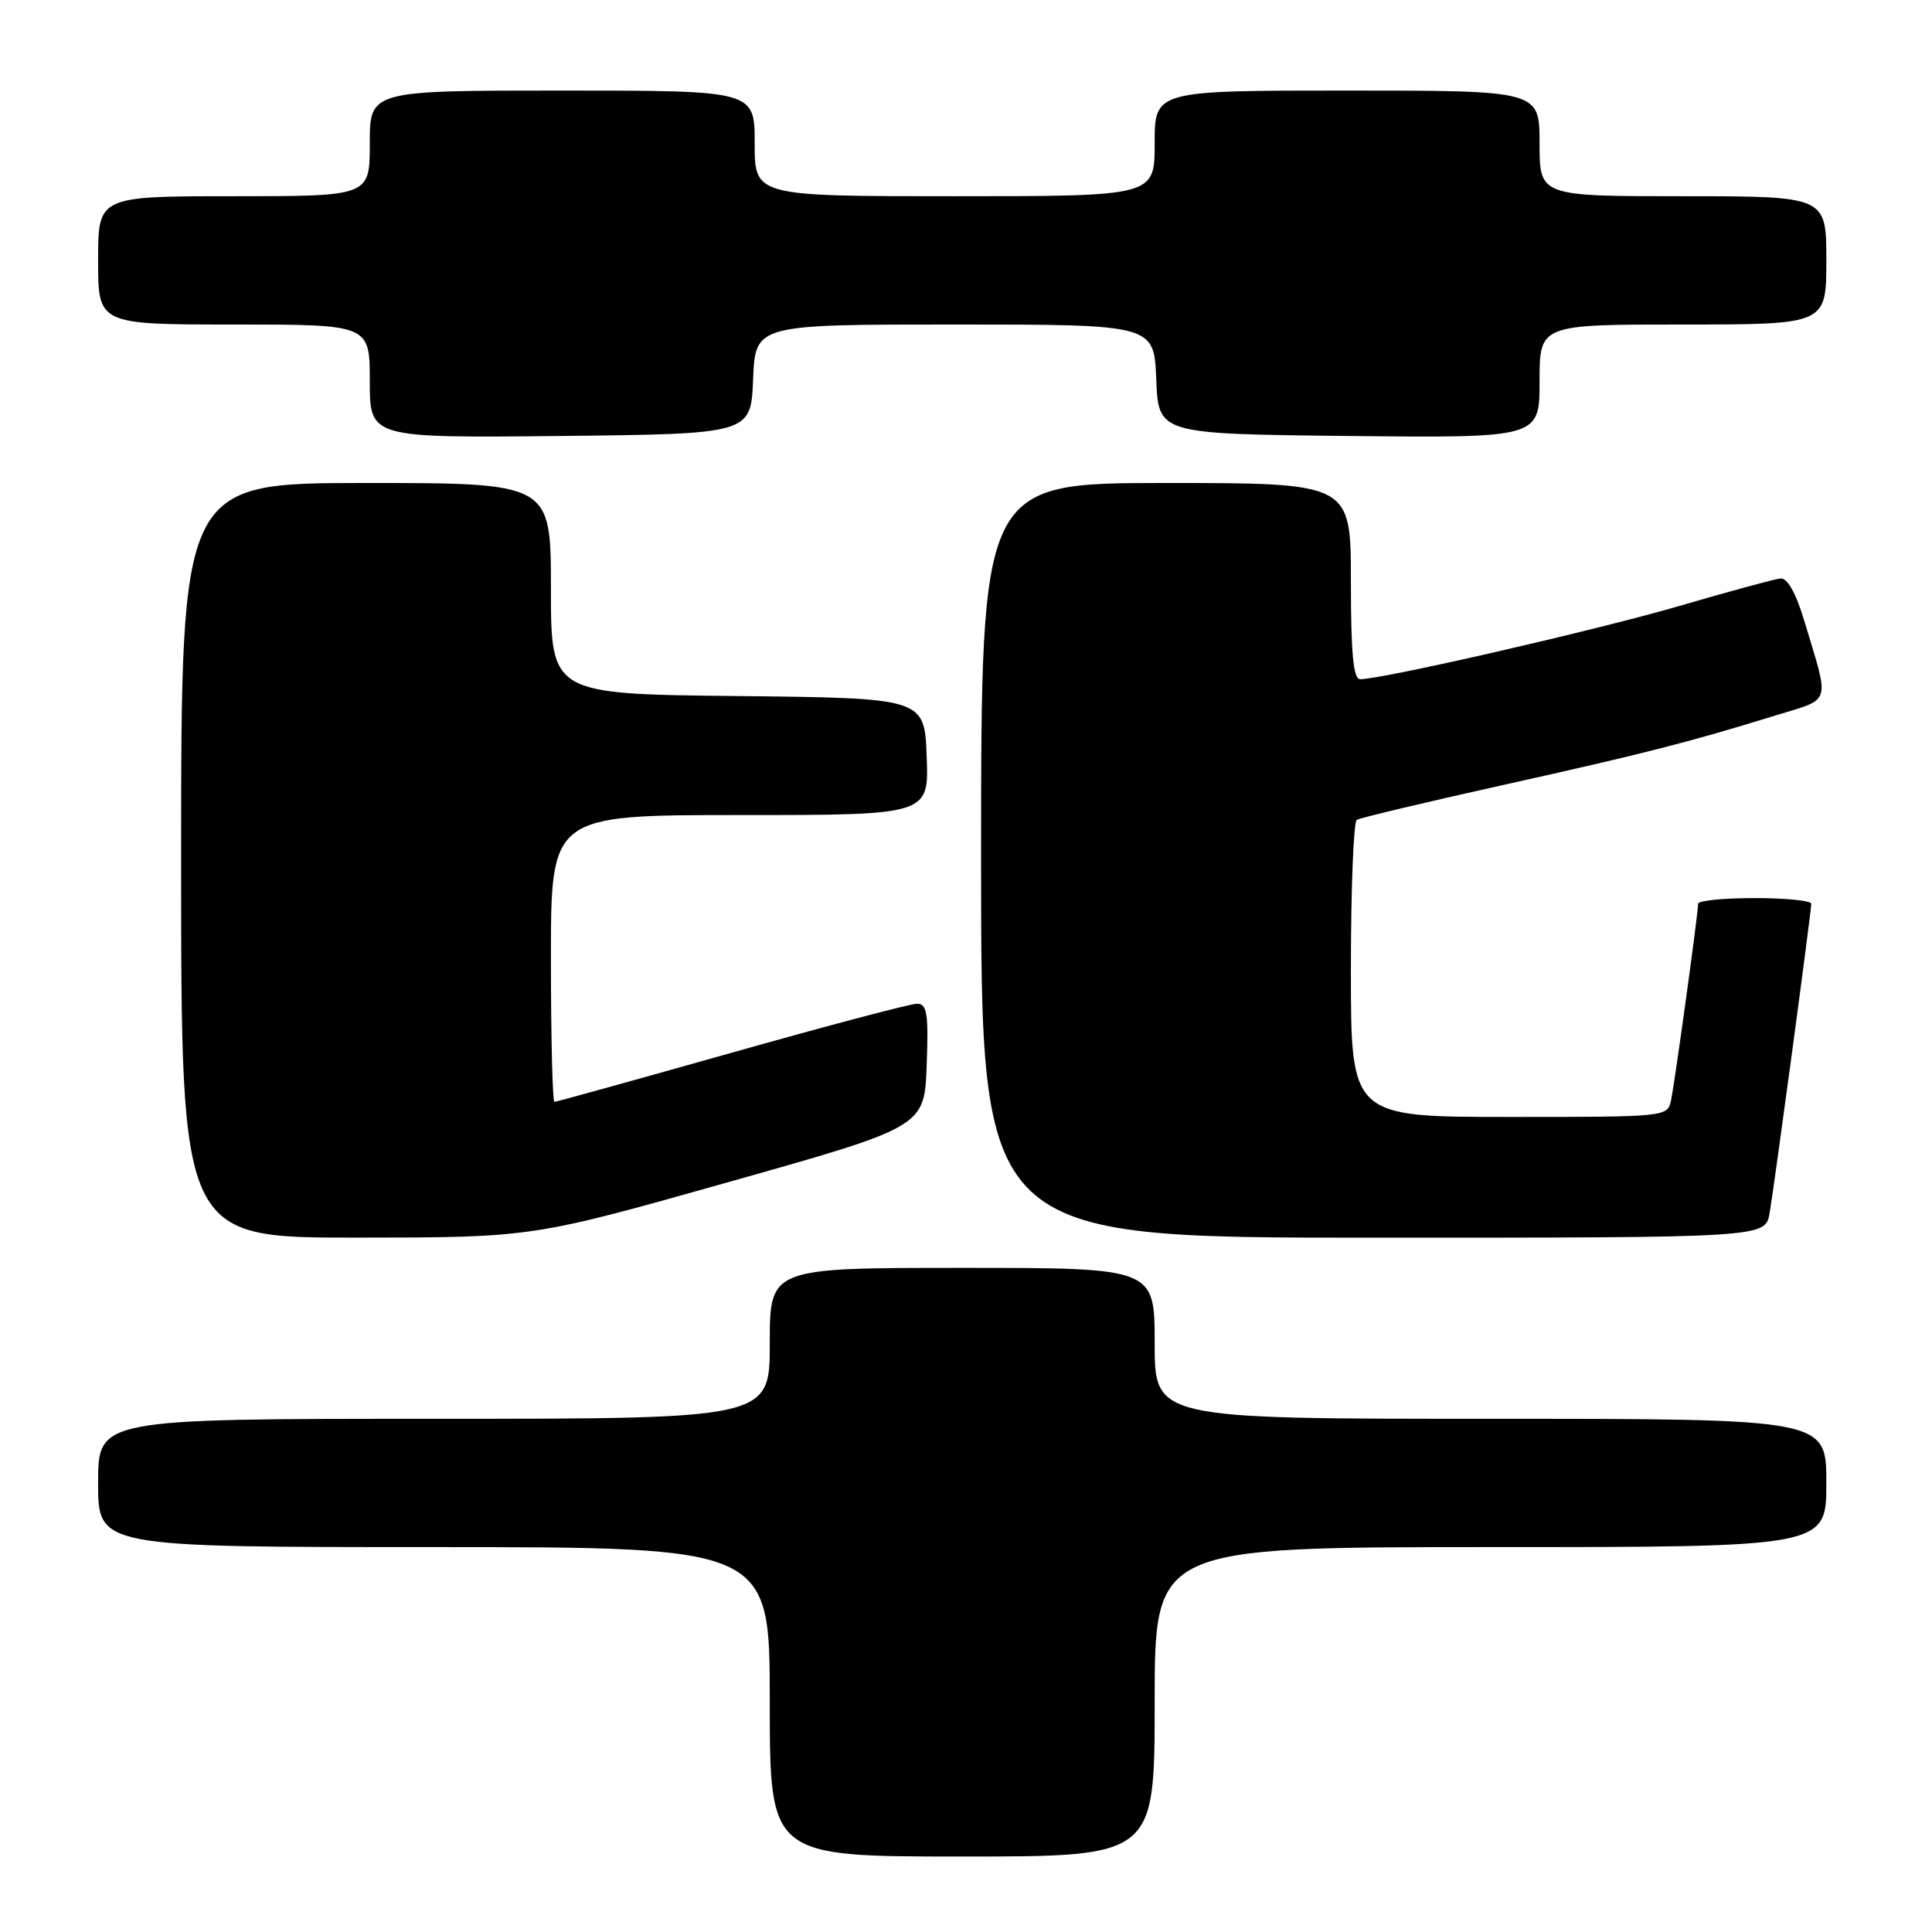<?xml version="1.0" encoding="UTF-8" standalone="no"?>
<!DOCTYPE svg PUBLIC "-//W3C//DTD SVG 1.1//EN" "http://www.w3.org/Graphics/SVG/1.1/DTD/svg11.dtd" >
<svg xmlns="http://www.w3.org/2000/svg" xmlns:xlink="http://www.w3.org/1999/xlink" version="1.1" viewBox="0 0 256 256">
 <g >
 <path fill="currentColor"
d=" M 153.00 225.50 C 153.00 205.00 153.00 205.00 197.50 205.00 C 242.00 205.00 242.00 205.00 242.00 196.50 C 242.00 188.00 242.00 188.00 197.50 188.00 C 153.00 188.00 153.00 188.00 153.00 178.00 C 153.00 168.00 153.00 168.00 127.50 168.00 C 102.00 168.00 102.00 168.00 102.00 178.00 C 102.00 188.00 102.00 188.00 57.50 188.00 C 13.00 188.00 13.00 188.00 13.00 196.50 C 13.00 205.00 13.00 205.00 57.50 205.00 C 102.00 205.00 102.00 205.00 102.00 225.50 C 102.00 246.00 102.00 246.00 127.50 246.00 C 153.00 246.00 153.00 246.00 153.00 225.50 Z  M 96.50 156.64 C 122.50 149.31 122.50 149.31 122.79 141.15 C 123.04 134.26 122.84 133.00 121.50 133.00 C 120.63 133.00 109.57 135.93 96.92 139.50 C 84.28 143.07 73.72 146.00 73.47 146.00 C 73.21 146.00 73.00 137.45 73.00 127.00 C 73.00 108.00 73.00 108.00 98.04 108.00 C 123.08 108.00 123.08 108.00 122.79 100.25 C 122.50 92.50 122.50 92.50 97.75 92.23 C 73.00 91.97 73.00 91.97 73.00 77.98 C 73.00 64.00 73.00 64.00 48.50 64.00 C 24.00 64.00 24.00 64.00 24.00 114.00 C 24.00 164.00 24.00 164.00 47.25 163.99 C 70.50 163.98 70.50 163.98 96.50 156.64 Z  M 234.48 160.75 C 235.12 157.05 239.99 120.89 240.00 119.75 C 240.00 119.34 236.62 119.00 232.50 119.00 C 228.38 119.00 225.00 119.34 225.01 119.75 C 225.02 120.93 221.95 143.24 221.43 145.75 C 220.96 148.00 220.93 148.00 199.98 148.00 C 179.00 148.00 179.00 148.00 179.00 128.56 C 179.00 117.87 179.35 108.90 179.78 108.64 C 180.20 108.37 188.87 106.31 199.03 104.05 C 218.04 99.82 223.63 98.39 235.24 94.81 C 242.81 92.47 242.48 93.58 239.03 82.12 C 237.95 78.54 236.82 76.55 235.92 76.65 C 235.14 76.73 229.10 78.37 222.50 80.30 C 211.60 83.48 183.20 90.00 180.22 90.00 C 179.32 90.00 179.00 86.58 179.00 77.00 C 179.00 64.00 179.00 64.00 154.50 64.00 C 130.00 64.00 130.00 64.00 130.00 114.00 C 130.00 164.00 130.00 164.00 181.95 164.00 C 233.91 164.00 233.91 164.00 234.48 160.75 Z  M 99.79 50.25 C 100.09 43.00 100.09 43.00 126.50 43.00 C 152.91 43.00 152.91 43.00 153.21 50.25 C 153.50 57.50 153.50 57.50 178.75 57.77 C 204.00 58.03 204.00 58.03 204.00 50.52 C 204.00 43.00 204.00 43.00 223.00 43.00 C 242.00 43.00 242.00 43.00 242.00 34.50 C 242.00 26.00 242.00 26.00 223.00 26.00 C 204.00 26.00 204.00 26.00 204.00 19.00 C 204.00 12.00 204.00 12.00 178.50 12.00 C 153.00 12.00 153.00 12.00 153.00 19.00 C 153.00 26.00 153.00 26.00 126.50 26.00 C 100.00 26.00 100.00 26.00 100.00 19.00 C 100.00 12.00 100.00 12.00 74.50 12.00 C 49.00 12.00 49.00 12.00 49.00 19.00 C 49.00 26.00 49.00 26.00 31.00 26.00 C 13.00 26.00 13.00 26.00 13.00 34.50 C 13.00 43.00 13.00 43.00 31.00 43.00 C 49.00 43.00 49.00 43.00 49.00 50.52 C 49.00 58.03 49.00 58.03 74.25 57.77 C 99.50 57.50 99.50 57.50 99.79 50.25 Z "/>
</g>
</svg>